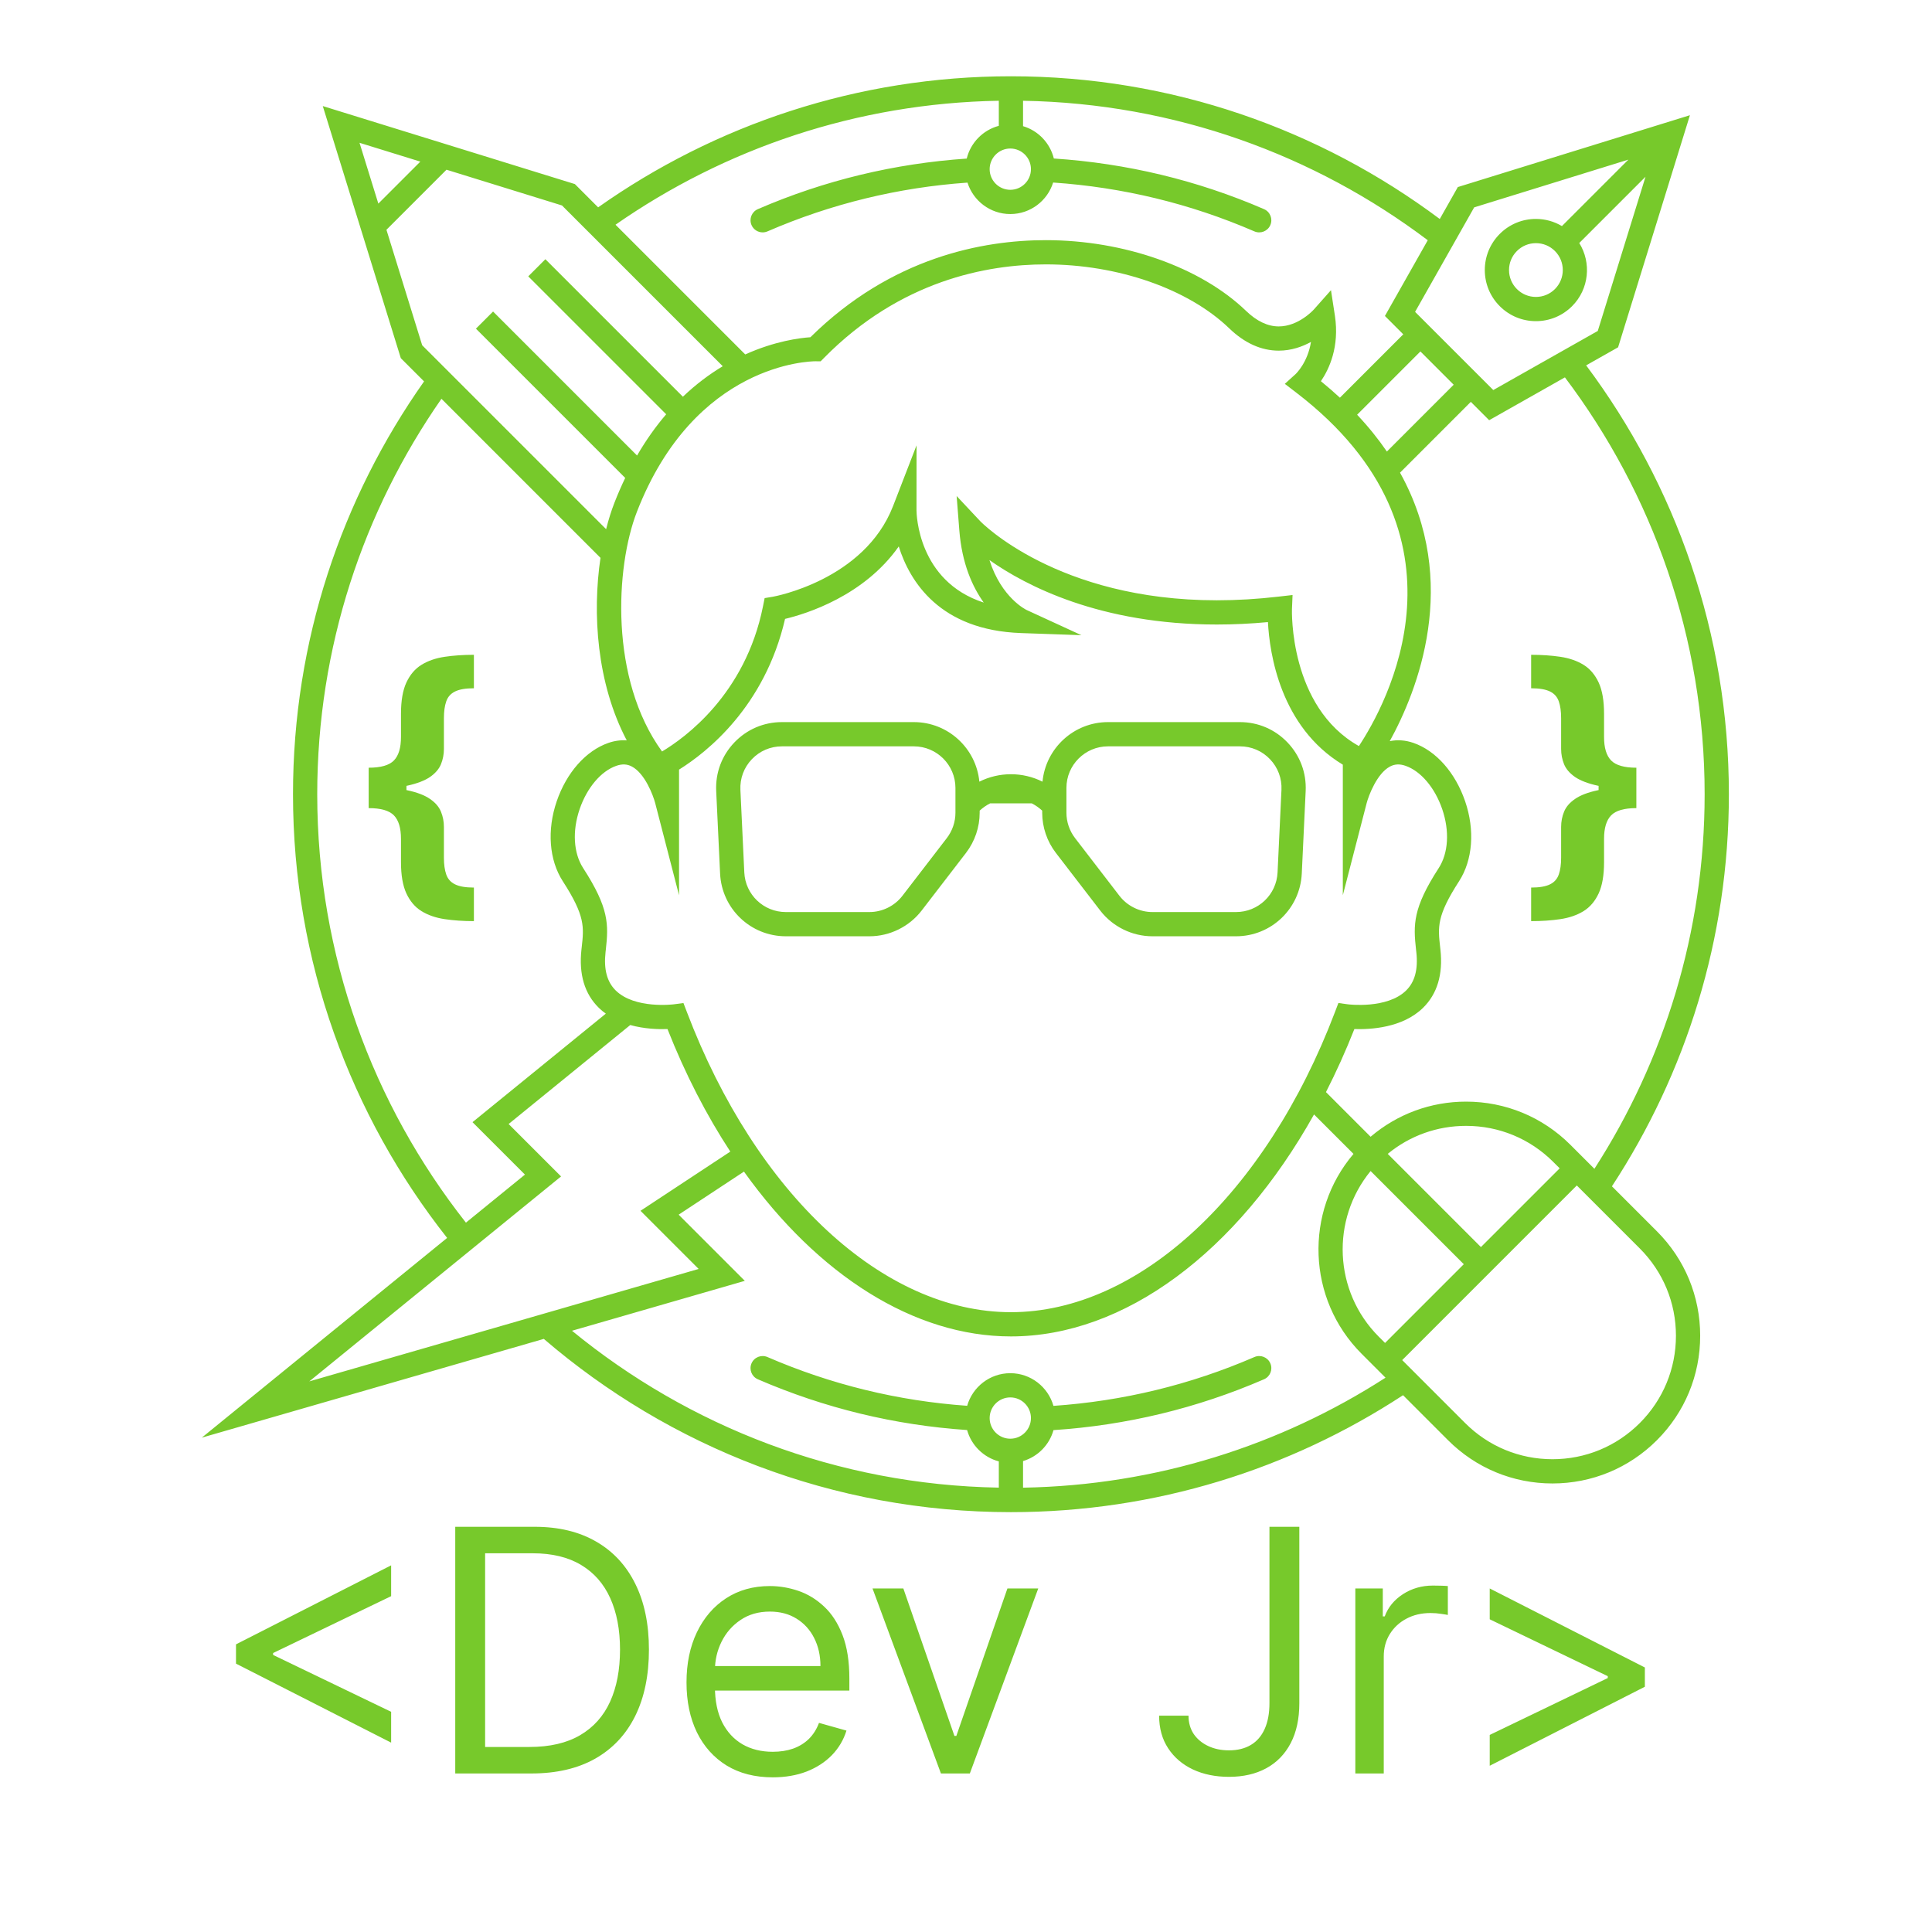 <svg width="2001" height="2001" viewBox="0 0 2001 2001" fill="none" xmlns="http://www.w3.org/2000/svg">
<path d="M770.879 903.587L766.847 818.094C766.284 806.227 770.495 794.947 778.701 786.333C786.911 777.733 797.979 773 809.871 773H946.491C970.241 773 989.563 792.32 989.563 816.067V841.747C989.563 851.2 986.392 860.52 980.636 868.013L934.629 927.813C926.531 938.347 913.769 944.627 900.488 944.627H813.904C790.86 944.627 771.963 926.6 770.879 903.587ZM1104.51 816.067C1104.51 792.32 1123.83 773 1147.58 773H1284.2C1296.1 773 1307.16 777.733 1315.36 786.333C1323.58 794.947 1327.79 806.227 1327.23 818.094L1323.19 903.587C1322.11 926.6 1303.2 944.627 1280.16 944.627H1193.59C1180.31 944.627 1167.55 938.347 1159.44 927.813L1113.44 868.013C1107.68 860.52 1104.51 851.2 1104.51 841.747V816.067ZM954.523 943.12L1000.53 883.32C1009.64 871.467 1014.66 856.707 1014.66 841.747V839.573C1017.99 836.52 1021.63 833.987 1025.5 832.04H1068.58C1072.44 833.987 1076.08 836.52 1079.42 839.573V841.747C1079.42 856.707 1084.43 871.467 1093.55 883.32L1139.56 943.12C1152.36 959.773 1172.58 969.72 1193.59 969.72H1280.16C1316.64 969.72 1346.55 941.187 1348.27 904.76L1352.3 819.28C1353.19 800.48 1346.51 782.627 1333.52 769.013C1320.54 755.4 1303.02 747.894 1284.2 747.894H1147.58C1112.18 747.894 1083.02 775.027 1079.74 809.587C1059.22 799.307 1034.86 799.307 1014.33 809.587C1011.05 775.027 981.895 747.894 946.491 747.894H809.871C791.051 747.894 773.532 755.4 760.543 769.013C747.552 782.627 740.888 800.48 741.776 819.28L745.809 904.76C747.525 941.187 777.436 969.72 813.904 969.72H900.488C921.505 969.72 941.705 959.773 954.523 943.12ZM1698.35 1473.88C1674.19 1498.04 1642.08 1511.33 1607.92 1511.33C1573.76 1511.33 1541.64 1498.04 1517.48 1473.88L1452.27 1408.67L1633.12 1227.8L1698.35 1293.03C1722.5 1317.19 1735.8 1349.29 1735.8 1383.45C1735.8 1417.61 1722.5 1449.73 1698.35 1473.88ZM1059.58 1540.81V1513.25C1074.84 1508.72 1086.82 1496.56 1091.11 1481.2C1166.34 1476.24 1239.52 1458.71 1309.18 1428.53C1315.54 1425.77 1318.46 1418.39 1315.7 1412.03C1312.95 1405.67 1305.55 1402.75 1299.2 1405.51C1232.71 1434.31 1162.87 1451.15 1091.07 1456.08C1085.55 1436.57 1067.63 1422.23 1046.38 1422.23C1025.16 1422.23 1007.26 1436.53 1001.71 1456C930.372 1450.96 860.967 1434.13 794.872 1405.51C788.517 1402.76 781.128 1405.67 778.368 1412.03C775.615 1418.39 778.537 1425.77 784.895 1428.53C854.136 1458.53 926.876 1476.04 1001.64 1481.12C1006.04 1496.95 1018.59 1509.36 1034.49 1513.59V1540.76C866.98 1537.87 713.348 1477.39 592.424 1378.28L771.417 1326.59L702.885 1258.05L770.533 1213.45C847.036 1320.47 946.612 1384.15 1047.03 1384.15C1164.79 1384.15 1281.38 1296.6 1360.96 1154.25L1401.83 1195.11C1350.86 1255.15 1353.6 1345.48 1410.24 1402.13L1435 1426.89C1326.31 1496.92 1197.66 1538.43 1059.58 1540.81ZM1046.38 1490.09C1034.59 1490.09 1025 1480.49 1025 1468.71C1025 1456.91 1034.59 1447.32 1046.38 1447.32C1058.18 1447.32 1067.76 1456.91 1067.76 1468.71C1067.76 1480.49 1058.18 1490.09 1046.38 1490.09ZM581.096 1218.45L526.792 1164.15L652.752 1061.64C667.488 1065.73 682.043 1066.15 691.336 1065.81C709.675 1112.39 731.661 1154.91 756.389 1192.72L663.381 1254.04L723.607 1314.27L320.34 1430.72L581.096 1218.45ZM328.56 822.573C328.56 670.44 376.223 529.307 457.209 413.027L621.935 577.76C613.421 635.2 617.979 707.627 649.123 766.813C642.896 766.36 636.469 767.227 630.017 769.48C606.761 777.6 586.805 800.16 576.627 829.827C566.356 859.774 568.712 890.774 582.935 912.76C606.136 948.627 604.84 960.134 602.491 981.027L602.224 983.427C599.38 1009.09 605.465 1029.44 620.311 1043.92C622.564 1046.12 624.976 1048.07 627.465 1049.85L489.381 1162.24L543.692 1216.55L482.565 1266.31C386.236 1144.03 328.56 989.947 328.56 822.573ZM400.241 237.987L462.444 175.774L582.052 212.8L748.561 379.307C735.001 387.44 721.012 397.787 707.277 410.894L564.865 268.48L547.12 286.227L689.977 429.08C679.449 441.333 669.289 455.493 659.819 471.787L510.685 322.653L492.94 340.4L647.533 495C643.616 503.16 639.856 511.747 636.312 520.853C633.129 529.04 630.252 538.187 627.768 548.094L437.263 357.587L400.241 237.987ZM372.359 147.894L435.343 167.387L391.853 210.88L372.359 147.894ZM1034.49 104.347V130.32C1018.11 134.68 1005.28 147.734 1001.26 164.24C926.641 169.347 854.013 186.667 784.895 216.613C778.537 219.373 775.615 226.76 778.368 233.12C780.421 237.853 785.04 240.68 789.891 240.68C791.553 240.68 793.245 240.347 794.872 239.653C861.071 210.96 930.588 194.147 1002.04 189.134C1007.97 207.974 1025.6 221.694 1046.38 221.694C1067.19 221.694 1084.84 207.947 1090.75 189.053C1162.66 193.96 1232.6 210.8 1299.2 239.653C1305.56 242.4 1312.95 239.48 1315.7 233.12C1318.46 226.76 1315.54 219.373 1309.18 216.613C1239.64 186.493 1166.58 169.147 1091.48 164.16C1087.55 148.134 1075.32 135.333 1059.58 130.667V104.36C1216.68 107.08 1361.59 160.427 1478.75 248.813L1434.39 327.253L1453.39 346.253L1387.76 411.894C1381.56 406.16 1375.02 400.467 1368.07 394.813C1376.7 382.16 1387.44 359.12 1382.58 326.987L1378.51 300.56L1360.74 320.587C1360.59 320.773 1344.98 338.08 1324.42 338.08C1313.03 338.08 1301.64 332.68 1290.59 322.027C1243.66 276.814 1164.2 248.734 1083.23 248.734C1018.14 248.734 923.387 266.293 839.348 349.28C828.547 350 802.705 353.187 771.845 367.094L637.496 232.747C750.56 154 887.157 106.894 1034.49 104.347ZM1067.76 175.213C1067.76 187 1058.18 196.587 1046.38 196.587C1034.59 196.587 1025 187 1025 175.213C1025 163.413 1034.59 153.827 1046.38 153.827C1058.18 153.827 1067.76 163.413 1067.76 175.213ZM1610.47 299.387C1605.2 304.64 1598.22 307.534 1590.78 307.534C1583.34 307.534 1576.34 304.64 1571.08 299.387C1565.82 294.12 1562.92 287.12 1562.92 279.694C1562.92 272.254 1565.82 265.254 1571.08 260C1576.34 254.734 1583.34 251.84 1590.78 251.84C1598.22 251.84 1605.2 254.734 1610.47 260C1621.32 270.854 1621.32 288.52 1610.47 299.387ZM1526.84 214.76L1686.54 165.334L1617.71 234.16C1609.63 229.36 1600.42 226.747 1590.78 226.747C1576.63 226.747 1563.34 232.253 1553.34 242.253C1543.34 252.253 1537.83 265.547 1537.83 279.694C1537.83 293.827 1543.34 307.12 1553.34 317.12C1563.34 327.12 1576.63 332.627 1590.78 332.627C1604.91 332.627 1618.2 327.12 1628.22 317.12C1645.94 299.387 1648.39 272.12 1635.66 251.694L1704.28 183.08L1654.84 342.773L1546.62 403.973L1465.63 323L1526.84 214.76ZM1405.59 429.547L1471.14 364L1505.6 398.467L1436.42 467.667C1427.67 454.894 1417.47 442.16 1405.59 429.547ZM659.7 529.96C719.648 375.934 839.505 374.173 844.585 374.173L849.931 374.24L853.684 370.44C932.499 290.587 1022.02 273.827 1083.23 273.827C1157.96 273.827 1230.74 299.227 1273.18 340.107C1289.07 355.413 1306.31 363.173 1324.42 363.173C1337.44 363.173 1348.82 359.08 1357.8 354.134C1354.43 375.4 1342.46 386.88 1341.86 387.453L1330.7 397.56L1342.64 406.707C1534.62 553.853 1434.67 731.56 1407.43 772.707C1334.99 732.093 1338.06 631.973 1338.1 630.947L1338.72 616.267L1324.12 617.947C1302.44 620.467 1280.95 621.734 1260.27 621.734C1094.82 621.734 1016.01 540.613 1015.26 539.813L990.808 513.747L993.595 549.387C996.275 583.68 1007.15 607.72 1018.85 624.08C950.533 601.973 949.255 532.027 949.235 528.613L949.279 461.267L924.983 524.08C895.209 601.053 801.403 617.88 800.476 618.04L791.943 619.467L790.244 627.96C771.969 719.334 708.86 764.52 685.688 778.32C631.223 703.453 637.369 587.334 659.7 529.96ZM711.415 1048.16L707.86 1038.88L698.019 1040.17C697.617 1040.23 657.545 1045.27 637.783 1025.91C628.668 1016.99 625.197 1003.99 627.167 986.187L627.432 983.827C630.399 957.44 630.772 940.493 604.005 899.12C593.935 883.56 592.571 860.693 600.367 837.973C607.951 815.853 622.481 798.693 638.285 793.187C644.38 791.053 649.524 791.293 654.481 793.933C667.991 801.12 676.479 823.72 678.603 831.8L703.299 927.24V797.094C732.144 779.12 792.047 731.973 813.103 641C835.231 635.707 894.819 617.214 930.849 565.96C942.327 602.387 973.405 652.747 1057.54 655.68L1120.02 657.867L1063.22 631.747C1062.9 631.6 1037.29 619.347 1024.78 580.08C1062.59 606.733 1139.52 646.827 1260.27 646.827C1277.51 646.827 1295.27 645.987 1313.23 644.32C1314.88 676.32 1325.9 752.813 1390.78 791.987V927.227L1415.47 831.8C1417.42 824.28 1426.02 801.187 1439.56 793.947C1444.52 791.293 1449.66 791.053 1455.79 793.187C1471.6 798.693 1486.12 815.853 1493.71 837.973C1501.5 860.693 1500.14 883.56 1490.07 899.12C1463.3 940.507 1463.68 957.453 1466.64 983.84L1466.91 986.187C1468.87 1003.99 1465.4 1016.99 1456.3 1025.91C1436.52 1045.27 1396.44 1040.23 1396.07 1040.19L1386.2 1038.84L1382.66 1048.16C1310.88 1237.01 1179.14 1359.05 1047.03 1359.05C914.931 1359.05 783.192 1237.01 711.415 1048.16ZM1516.07 1309.36L1434.52 1390.92L1427.99 1384.39C1381.14 1337.52 1378.34 1263.04 1419.56 1212.85L1516.07 1309.36ZM1437.3 1195.09C1460.11 1176.29 1488.48 1166.07 1518.43 1166.07C1552.58 1166.07 1584.7 1179.37 1608.84 1203.53L1615.38 1210.05L1533.82 1291.61L1437.3 1195.09ZM1765.52 822.573C1765.52 965.4 1723.5 1098.56 1651.35 1210.55L1626.59 1185.79C1597.7 1156.89 1559.28 1140.97 1518.43 1140.97C1481.78 1140.97 1447.16 1153.87 1419.55 1177.35L1373.32 1131.11C1383.91 1110.35 1393.78 1088.57 1402.74 1065.81C1419.31 1066.37 1452.54 1064.64 1473.76 1043.92C1488.6 1029.44 1494.7 1009.09 1491.86 983.427L1491.59 981.04C1489.23 960.133 1487.94 948.627 1511.14 912.76C1525.36 890.774 1527.72 859.774 1517.44 829.827C1507.27 800.16 1487.31 777.6 1464.06 769.48C1455.66 766.547 1447.31 765.974 1439.39 767.627C1467.67 716.214 1513.27 603.293 1450.02 489.547L1523.35 416.213L1542.35 435.213L1620.8 390.853C1711.54 511.147 1765.52 660.64 1765.52 822.573ZM1669.5 1228.68C1745.99 1111.84 1790.62 972.347 1790.62 822.573C1790.62 656.16 1735.51 502.453 1642.8 378.413L1675.88 359.707L1750.28 119.333L1509.9 193.734L1491.19 226.813C1367.16 134.093 1213.46 79 1047.03 79C887.975 79 740.531 129.347 619.493 214.747L595.408 190.653L334.309 109.853L415.121 370.947L439.208 395.027C353.813 516.067 303.463 663.52 303.463 822.573C303.463 995.947 363.257 1155.55 463.111 1282.13L209 1489L563.227 1386.71C693.368 1498.48 862.432 1566.15 1047.03 1566.15C1196.82 1566.15 1336.31 1521.52 1453.15 1445.03L1499.74 1491.63C1528.64 1520.52 1567.06 1536.44 1607.92 1536.44C1648.78 1536.44 1687.19 1520.52 1716.1 1491.63C1744.99 1462.73 1760.9 1424.32 1760.9 1383.45C1760.9 1342.59 1744.99 1304.17 1716.1 1275.28L1669.5 1228.68Z" fill="#77C92B"/>
<path d="M1694.8 817.039V795.133C1682.23 795.133 1673.51 792.626 1668.65 787.613C1663.78 782.6 1661.34 774.499 1661.34 763.31V739.224C1661.34 725.783 1659.49 715.029 1655.79 706.965C1652.01 698.827 1646.78 692.688 1640.09 688.546C1633.34 684.405 1625.34 681.644 1616.12 680.263C1606.89 678.883 1596.79 678.193 1585.82 678.193V712.85C1594.39 712.85 1600.93 713.976 1605.44 716.228C1609.87 718.408 1612.88 721.823 1614.48 726.473C1616.08 731.05 1616.88 736.863 1616.88 743.91V775.734C1616.88 781.256 1617.9 786.523 1619.93 791.537C1621.96 796.477 1625.74 800.873 1631.26 804.724C1636.79 808.502 1644.67 811.517 1654.91 813.77C1665.16 815.949 1678.45 817.039 1694.8 817.039ZM1585.82 954.033C1596.79 954.033 1606.89 953.343 1616.12 951.962C1625.34 950.582 1633.34 947.821 1640.09 943.679C1646.78 939.538 1652.01 933.398 1655.79 925.261C1659.49 917.196 1661.34 906.443 1661.34 893.001V868.807C1661.34 857.618 1663.78 849.517 1668.65 844.503C1673.51 839.49 1682.23 836.983 1694.8 836.983V815.077C1678.45 815.077 1665.16 816.204 1654.91 818.456C1644.67 820.636 1636.79 823.651 1631.26 827.502C1625.74 831.28 1621.96 835.675 1619.93 840.689C1617.9 845.629 1616.88 850.897 1616.88 856.492V888.315C1616.88 895.29 1616.08 901.066 1614.48 905.644C1612.88 910.294 1609.87 913.709 1605.44 915.888C1600.93 918.141 1594.39 919.267 1585.82 919.267V954.033ZM1694.8 836.983V795.133H1655.68V836.983H1694.8Z" fill="#77C92B"/>
<path d="M381.842 817.039V795.133C394.411 795.133 403.13 792.626 407.998 787.613C412.866 782.6 415.3 774.499 415.3 763.31V739.224C415.3 725.783 417.153 715.029 420.858 706.965C424.636 698.827 429.867 692.688 436.552 688.546C443.309 684.405 451.301 681.644 460.529 680.263C469.756 678.883 479.855 678.193 490.826 678.193V712.85C482.253 712.85 475.714 713.976 471.209 716.228C466.777 718.408 463.762 721.823 462.163 726.473C460.565 731.05 459.766 736.863 459.766 743.91V775.734C459.766 781.256 458.748 786.523 456.714 791.537C454.68 796.477 450.902 800.873 445.38 804.724C439.858 808.502 431.975 811.517 421.73 813.77C411.485 815.949 398.189 817.039 381.842 817.039ZM490.826 954.033C479.855 954.033 469.756 953.343 460.529 951.962C451.301 950.582 443.309 947.821 436.552 943.679C429.867 939.538 424.636 933.398 420.858 925.261C417.153 917.196 415.3 906.443 415.3 893.001V868.807C415.3 857.618 412.866 849.517 407.998 844.503C403.13 839.49 394.411 836.983 381.842 836.983V815.077C398.189 815.077 411.485 816.204 421.73 818.456C431.975 820.636 439.858 823.651 445.38 827.502C450.902 831.28 454.68 835.675 456.714 840.689C458.748 845.629 459.766 850.897 459.766 856.492V888.315C459.766 895.29 460.565 901.066 462.163 905.644C463.762 910.294 466.777 913.709 471.209 915.888C475.714 918.141 482.253 919.267 490.826 919.267V954.033ZM381.842 836.983V795.133H420.967V836.983H381.842Z" fill="#77C92B"/>
<path d="M244.429 1723.04V1703.08L405.108 1621.24V1653.17L281.855 1712.56L282.853 1710.56V1715.55L281.855 1713.55L405.108 1772.94V1804.87L244.429 1723.04ZM550.35 1836.81H471.507V1581.32H553.843C578.627 1581.32 599.834 1586.43 617.466 1596.66C635.097 1606.81 648.612 1621.4 658.01 1640.45C667.408 1659.41 672.107 1682.12 672.107 1708.56C672.107 1735.18 667.366 1758.09 657.885 1777.3C648.404 1796.43 634.598 1811.15 616.468 1821.46C598.337 1831.69 576.298 1836.81 550.35 1836.81ZM502.445 1809.36H548.354C569.478 1809.36 586.985 1805.29 600.874 1797.14C614.763 1788.99 625.117 1777.39 631.937 1762.33C638.757 1747.28 642.166 1729.36 642.166 1708.56C642.166 1687.94 638.798 1670.18 632.062 1655.3C625.325 1640.33 615.262 1628.85 601.872 1620.86C588.482 1612.8 571.807 1608.76 551.847 1608.76H502.445V1809.36ZM800.351 1840.8C781.887 1840.8 765.961 1836.72 752.571 1828.57C739.264 1820.34 728.993 1808.86 721.758 1794.14C714.605 1779.34 711.029 1762.12 711.029 1742.5C711.029 1722.87 714.605 1705.57 721.758 1690.6C728.993 1675.55 739.056 1663.82 751.947 1655.42C764.921 1646.94 780.058 1642.7 797.357 1642.7C807.337 1642.7 817.192 1644.36 826.923 1647.69C836.653 1651.01 845.51 1656.42 853.495 1663.9C861.479 1671.31 867.841 1681.12 872.581 1693.34C877.322 1705.57 879.692 1720.62 879.692 1738.5V1750.98H731.987V1725.53H849.752C849.752 1714.72 847.59 1705.07 843.265 1696.59C839.023 1688.1 832.952 1681.41 825.051 1676.5C817.234 1671.6 808.002 1669.14 797.357 1669.14C785.63 1669.14 775.484 1672.05 766.917 1677.88C758.434 1683.61 751.906 1691.1 747.331 1700.33C742.757 1709.56 740.47 1719.46 740.47 1730.02V1746.99C740.47 1761.46 742.965 1773.73 747.955 1783.79C753.028 1793.77 760.056 1801.38 769.038 1806.62C778.02 1811.77 788.458 1814.35 800.351 1814.35C808.085 1814.35 815.071 1813.27 821.309 1811.11C827.63 1808.86 833.077 1805.54 837.651 1801.13C842.225 1796.64 845.76 1791.07 848.255 1784.41L876.698 1792.4C873.704 1802.04 868.673 1810.53 861.603 1817.85C854.534 1825.08 845.802 1830.74 835.406 1834.81C825.01 1838.8 813.325 1840.8 800.351 1840.8ZM1075.33 1645.19L1004.47 1836.81H974.534L903.676 1645.19H935.612L988.506 1797.89H990.502L1043.4 1645.19H1075.33ZM1314.79 1581.32H1345.73V1763.95C1345.73 1780.25 1342.74 1794.1 1336.75 1805.5C1330.76 1816.89 1322.32 1825.54 1311.42 1831.44C1300.53 1837.35 1287.68 1840.3 1272.88 1840.3C1258.9 1840.3 1246.47 1837.76 1235.58 1832.69C1224.68 1827.53 1216.11 1820.22 1209.88 1810.74C1203.64 1801.25 1200.52 1789.98 1200.52 1776.93H1230.96C1230.96 1784.16 1232.75 1790.48 1236.32 1795.89C1239.98 1801.21 1244.97 1805.37 1251.29 1808.36C1257.61 1811.36 1264.81 1812.86 1272.88 1812.86C1281.77 1812.86 1289.34 1810.98 1295.58 1807.24C1301.82 1803.5 1306.56 1798.01 1309.8 1790.78C1313.13 1783.46 1314.79 1774.52 1314.79 1763.95V1581.32ZM1403.74 1836.81V1645.19H1432.18V1674.13H1434.18C1437.67 1664.65 1443.99 1656.96 1453.14 1651.05C1462.29 1645.15 1472.6 1642.2 1484.08 1642.2C1486.24 1642.2 1488.94 1642.24 1492.19 1642.32C1495.43 1642.4 1497.89 1642.53 1499.55 1642.7V1672.64C1498.55 1672.39 1496.26 1672.01 1492.69 1671.51C1489.19 1670.93 1485.49 1670.64 1481.58 1670.64C1472.27 1670.64 1463.95 1672.59 1456.63 1676.5C1449.4 1680.33 1443.66 1685.65 1439.42 1692.47C1435.26 1699.21 1433.18 1706.9 1433.18 1715.55V1836.81H1403.74ZM1703.61 1746.99L1542.93 1828.82V1796.89L1666.18 1737.51L1665.19 1739.5V1734.51L1666.18 1736.51L1542.93 1677.13V1645.19L1703.61 1727.03V1746.99Z" fill="#77C92B"/>
</svg>
